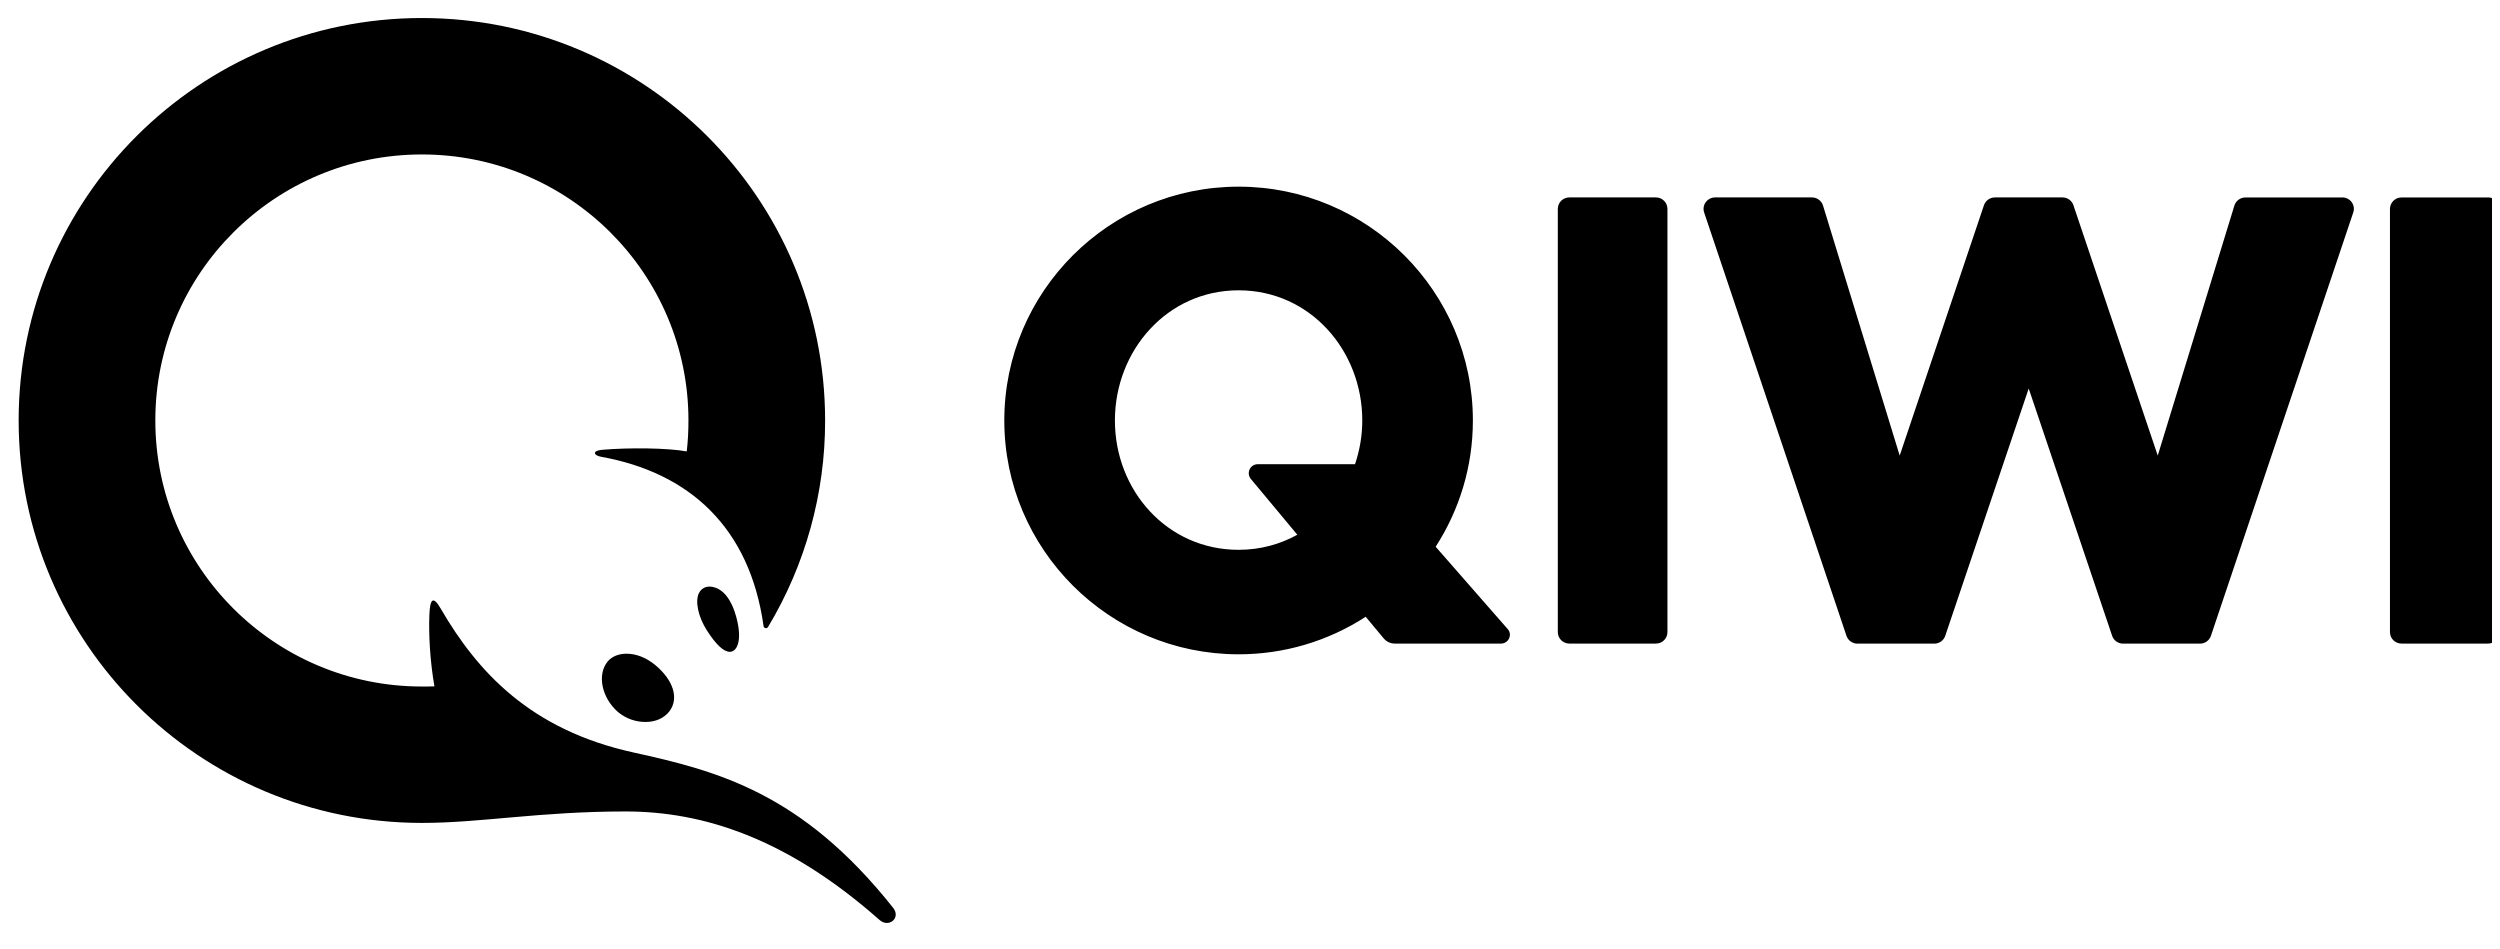 <svg width="137" height="52" viewBox="0 0 137 52" fill="none" xmlns="http://www.w3.org/2000/svg">
<g clip-path="url(#clip0_1887_16453)">
<path fill-rule="evenodd" clip-rule="evenodd" d="M34.283 44.468C38.518 44.468 43.112 45.917 48.199 50.414C48.708 50.864 49.387 50.305 48.941 49.745C43.944 43.447 39.321 42.248 34.711 41.235C29.071 39.994 26.172 36.827 24.15 33.35C23.748 32.659 23.567 32.781 23.531 33.67C23.486 34.757 23.562 36.197 23.806 37.613C23.578 37.622 23.35 37.621 23.119 37.621C15.052 37.621 8.512 31.093 8.512 23.041C8.512 14.99 15.052 8.464 23.12 8.464C31.186 8.464 37.727 14.99 37.727 23.041C37.727 23.614 37.699 24.182 37.633 24.737C36.567 24.544 34.468 24.523 32.995 24.649C32.442 24.698 32.52 24.956 32.939 25.031C37.767 25.901 41.083 28.889 41.843 34.308C41.858 34.433 42.024 34.469 42.088 34.361C44.141 30.943 45.223 27.029 45.216 23.041C45.216 10.863 35.323 0.988 23.12 0.988C10.916 0.988 1.022 10.862 1.022 23.041C1.022 35.221 10.916 45.096 23.12 45.096C26.356 45.096 29.57 44.468 34.283 44.468ZM35.928 36.461C36.911 37.289 37.209 38.276 36.69 38.971C36.401 39.353 35.932 39.564 35.37 39.564C34.821 39.564 34.289 39.371 33.867 39.02C32.973 38.24 32.711 36.977 33.294 36.259C33.522 35.978 33.892 35.823 34.336 35.823C34.876 35.823 35.441 36.05 35.928 36.461ZM40.464 34.354C40.608 35.32 40.303 35.72 39.995 35.72C39.659 35.72 39.239 35.329 38.743 34.555C38.252 33.792 38.072 32.917 38.316 32.475C38.476 32.182 38.812 32.054 39.235 32.215C40.056 32.523 40.377 33.777 40.464 34.354ZM71.094 29.304L68.546 26.245C68.486 26.173 68.448 26.085 68.436 25.992C68.425 25.899 68.44 25.805 68.48 25.721C68.52 25.636 68.583 25.564 68.662 25.514C68.742 25.464 68.833 25.438 68.927 25.439H74.256C74.509 24.685 74.653 23.88 74.653 23.042C74.653 19.212 71.796 15.909 67.875 15.909C63.955 15.909 61.097 19.212 61.097 23.042C61.097 26.872 63.955 30.13 67.875 30.13C69.063 30.13 70.151 29.826 71.095 29.303L71.094 29.304ZM82.621 34.471C82.898 34.777 82.671 35.268 82.254 35.268H76.438C76.322 35.268 76.206 35.243 76.1 35.193C75.994 35.144 75.9 35.072 75.826 34.982L74.841 33.799C72.767 35.144 70.347 35.858 67.875 35.856C60.795 35.856 55.036 30.108 55.036 23.042C55.036 15.976 60.795 10.229 67.875 10.229C74.955 10.229 80.714 15.976 80.714 23.042C80.714 25.59 79.963 27.963 78.674 29.961L82.621 34.471ZM136.347 10.821H131.6C131.433 10.821 131.273 10.888 131.155 11.006C131.037 11.124 130.97 11.284 130.97 11.451V34.638C130.97 34.987 131.251 35.268 131.6 35.268H136.347C136.696 35.268 136.979 34.987 136.979 34.638V11.449C136.979 11.282 136.912 11.121 136.794 11.003C136.675 10.884 136.515 10.818 136.347 10.818V10.821ZM128.359 10.821H123.05C122.916 10.82 122.784 10.863 122.675 10.943C122.566 11.022 122.486 11.135 122.445 11.263L118.244 24.966L113.624 11.248C113.582 11.123 113.501 11.014 113.394 10.937C113.286 10.86 113.158 10.819 113.026 10.819H109.321C109.188 10.819 109.059 10.86 108.952 10.937C108.844 11.014 108.763 11.122 108.72 11.248L104.103 24.966L99.901 11.263C99.861 11.134 99.78 11.022 99.671 10.942C99.562 10.862 99.431 10.819 99.296 10.819H93.986C93.886 10.819 93.787 10.843 93.699 10.889C93.61 10.934 93.533 11 93.474 11.08C93.416 11.16 93.377 11.253 93.362 11.351C93.347 11.449 93.355 11.549 93.387 11.643L101.187 34.843C101.273 35.099 101.516 35.271 101.786 35.271H106C106.272 35.271 106.513 35.099 106.599 34.844L111.173 21.29L115.745 34.843C115.831 35.099 116.074 35.271 116.344 35.271H120.56C120.832 35.271 121.073 35.099 121.159 34.843L128.959 11.643C128.991 11.549 128.999 11.449 128.985 11.351C128.97 11.254 128.931 11.161 128.873 11.08C128.815 11 128.737 10.934 128.648 10.888C128.559 10.843 128.461 10.819 128.361 10.819L128.359 10.821ZM91.376 11.451V34.638C91.376 34.987 91.095 35.268 90.745 35.268H85.999C85.832 35.268 85.671 35.202 85.553 35.084C85.435 34.966 85.368 34.805 85.368 34.638V11.449C85.368 11.101 85.649 10.818 85.999 10.818H90.745C91.094 10.818 91.376 11.101 91.376 11.451Z" fill="black"/>
</g>
<defs>
<clipPath id="clip0_1887_16453">
<rect width="136" height="50.023" fill="white" transform="translate(0.562 0.988)"/>
</clipPath>
</defs>
</svg>

